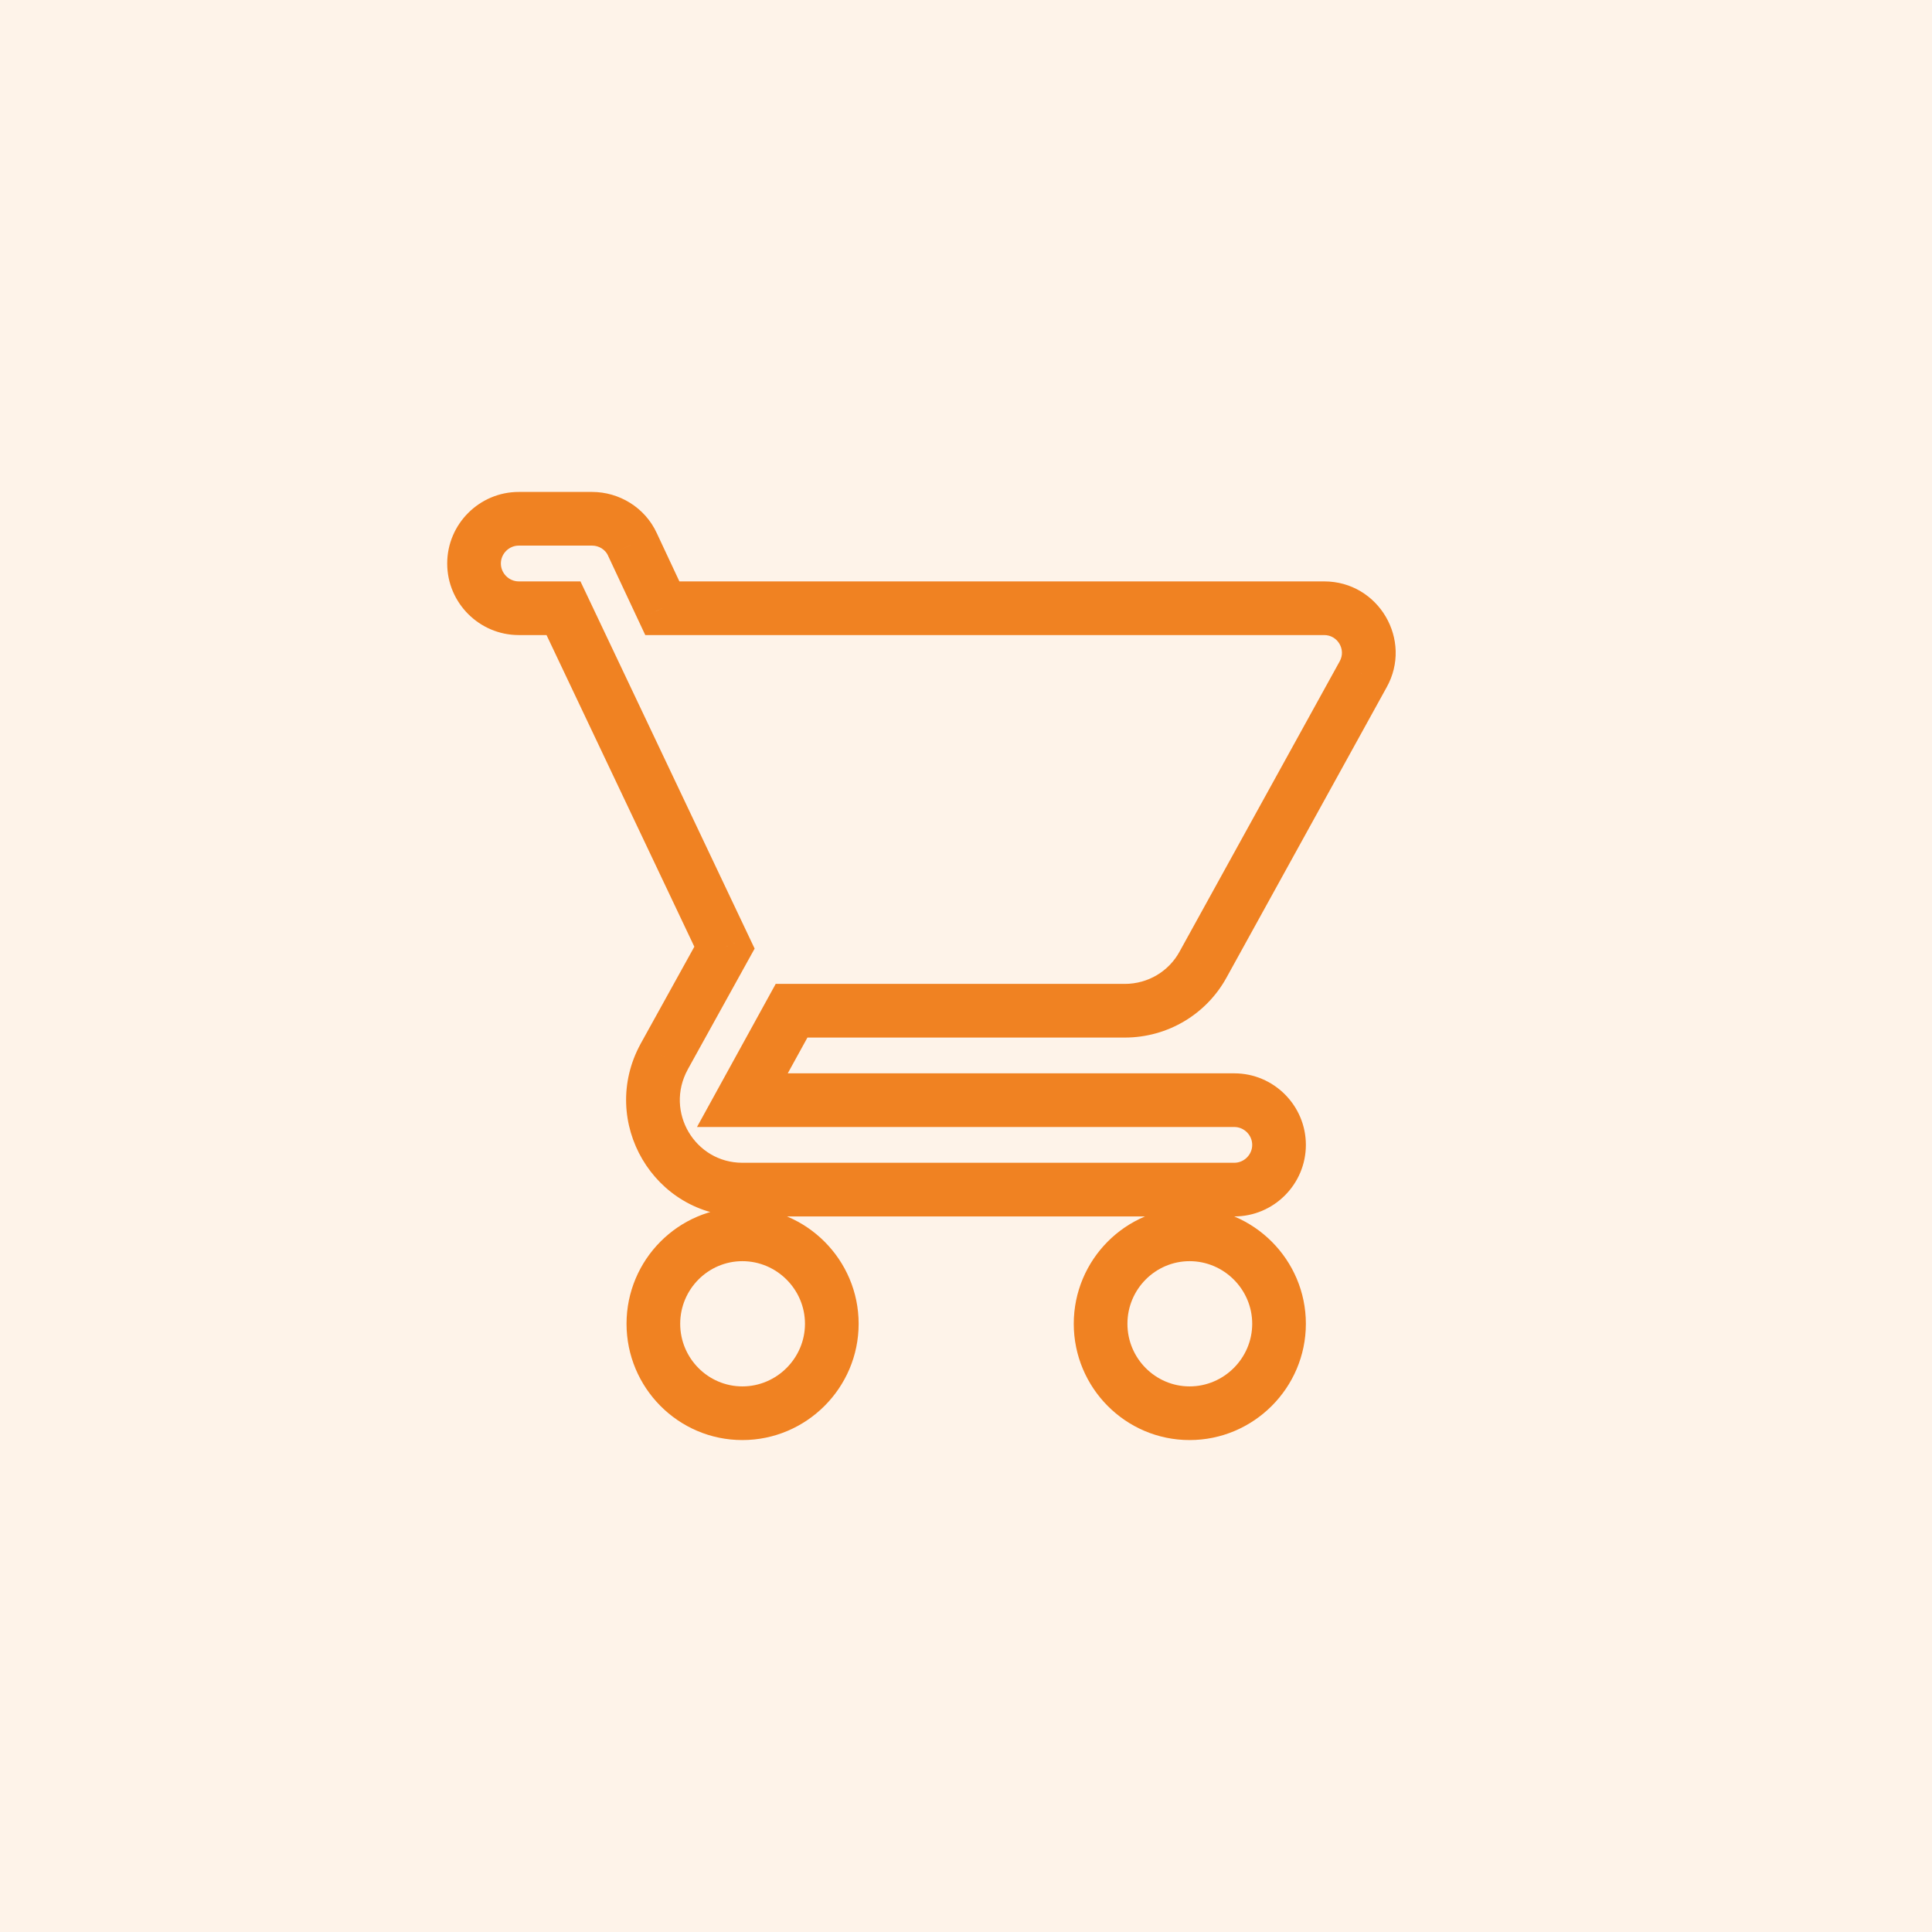 <svg width="72" height="72" viewBox="0 0 72 72" fill="none" xmlns="http://www.w3.org/2000/svg">
<rect width="72" height="72" fill="#F08222" fill-opacity="0.1"/>
<path d="M20.999 22.667L21.903 22.238L21.632 21.667H20.999V22.667ZM26.999 35.317L27.874 35.801L28.123 35.352L27.903 34.888L26.999 35.317ZM24.749 39.383L23.874 38.899L23.871 38.905L24.749 39.383ZM27.666 41L26.79 40.518L25.975 42H27.666V41ZM29.499 37.667V36.667H28.908L28.623 37.185L29.499 37.667ZM44.833 35.95L43.957 35.467L43.956 35.469L44.833 35.95ZM50.799 25.133L49.927 24.644L49.924 24.65L50.799 25.133ZM24.683 22.667L23.777 23.091L24.047 23.667H24.683V22.667ZM23.566 20.283L22.657 20.699L22.66 20.708L23.566 20.283ZM27.666 45C25.274 45 23.349 46.954 23.349 49.333H25.349C25.349 48.046 26.392 47 27.666 47V45ZM23.349 49.333C23.349 51.712 25.274 53.667 27.666 53.667V51.667C26.392 51.667 25.349 50.621 25.349 49.333H23.349ZM27.666 53.667C30.052 53.667 31.999 51.719 31.999 49.333H29.999C29.999 50.614 28.947 51.667 27.666 51.667V53.667ZM31.999 49.333C31.999 46.948 30.052 45 27.666 45V47C28.947 47 29.999 48.052 29.999 49.333H31.999ZM16.666 21C16.666 22.469 17.864 23.667 19.333 23.667V21.667C18.968 21.667 18.666 21.364 18.666 21H16.666ZM19.333 23.667H20.999V21.667H19.333V23.667ZM20.096 23.095L26.096 35.745L27.903 34.888L21.903 22.238L20.096 23.095ZM26.124 34.833L23.874 38.899L25.624 39.867L27.874 35.801L26.124 34.833ZM23.871 38.905C22.296 41.796 24.364 45.333 27.666 45.333V43.333C25.901 43.333 24.769 41.437 25.628 39.862L23.871 38.905ZM27.666 45.333H45.999V43.333H27.666V45.333ZM45.999 45.333C47.468 45.333 48.666 44.136 48.666 42.667H46.666C46.666 43.031 46.364 43.333 45.999 43.333V45.333ZM48.666 42.667C48.666 41.198 47.468 40 45.999 40V42C46.364 42 46.666 42.302 46.666 42.667H48.666ZM45.999 40H27.666V42H45.999V40ZM28.542 41.482L30.376 38.149L28.623 37.185L26.79 40.518L28.542 41.482ZM29.499 38.667H41.916V36.667H29.499V38.667ZM41.916 38.667C43.537 38.667 44.97 37.779 45.709 36.431L43.956 35.469C43.562 36.188 42.795 36.667 41.916 36.667V38.667ZM45.708 36.433L51.675 25.616L49.924 24.65L43.957 35.467L45.708 36.433ZM51.672 25.622C52.663 23.854 51.378 21.667 49.349 21.667V23.667C49.854 23.667 50.169 24.213 49.927 24.644L51.672 25.622ZM49.349 21.667H24.683V23.667H49.349V21.667ZM25.588 22.242L24.472 19.859L22.66 20.708L23.777 23.091L25.588 22.242ZM24.476 19.868C24.039 18.913 23.073 18.333 22.066 18.333V20.333C22.326 20.333 22.56 20.487 22.657 20.699L24.476 19.868ZM22.066 18.333H19.333V20.333H22.066V18.333ZM19.333 18.333C17.864 18.333 16.666 19.531 16.666 21H18.666C18.666 20.636 18.968 20.333 19.333 20.333V18.333ZM44.333 45C41.941 45 40.016 46.954 40.016 49.333H42.016C42.016 48.046 43.058 47 44.333 47V45ZM40.016 49.333C40.016 51.712 41.941 53.667 44.333 53.667V51.667C43.058 51.667 42.016 50.621 42.016 49.333H40.016ZM44.333 53.667C46.718 53.667 48.666 51.719 48.666 49.333H46.666C46.666 50.614 45.614 51.667 44.333 51.667V53.667ZM48.666 49.333C48.666 46.948 46.718 45 44.333 45V47C45.614 47 46.666 48.052 46.666 49.333H48.666Z" fill="#F08222"/>
</svg>
